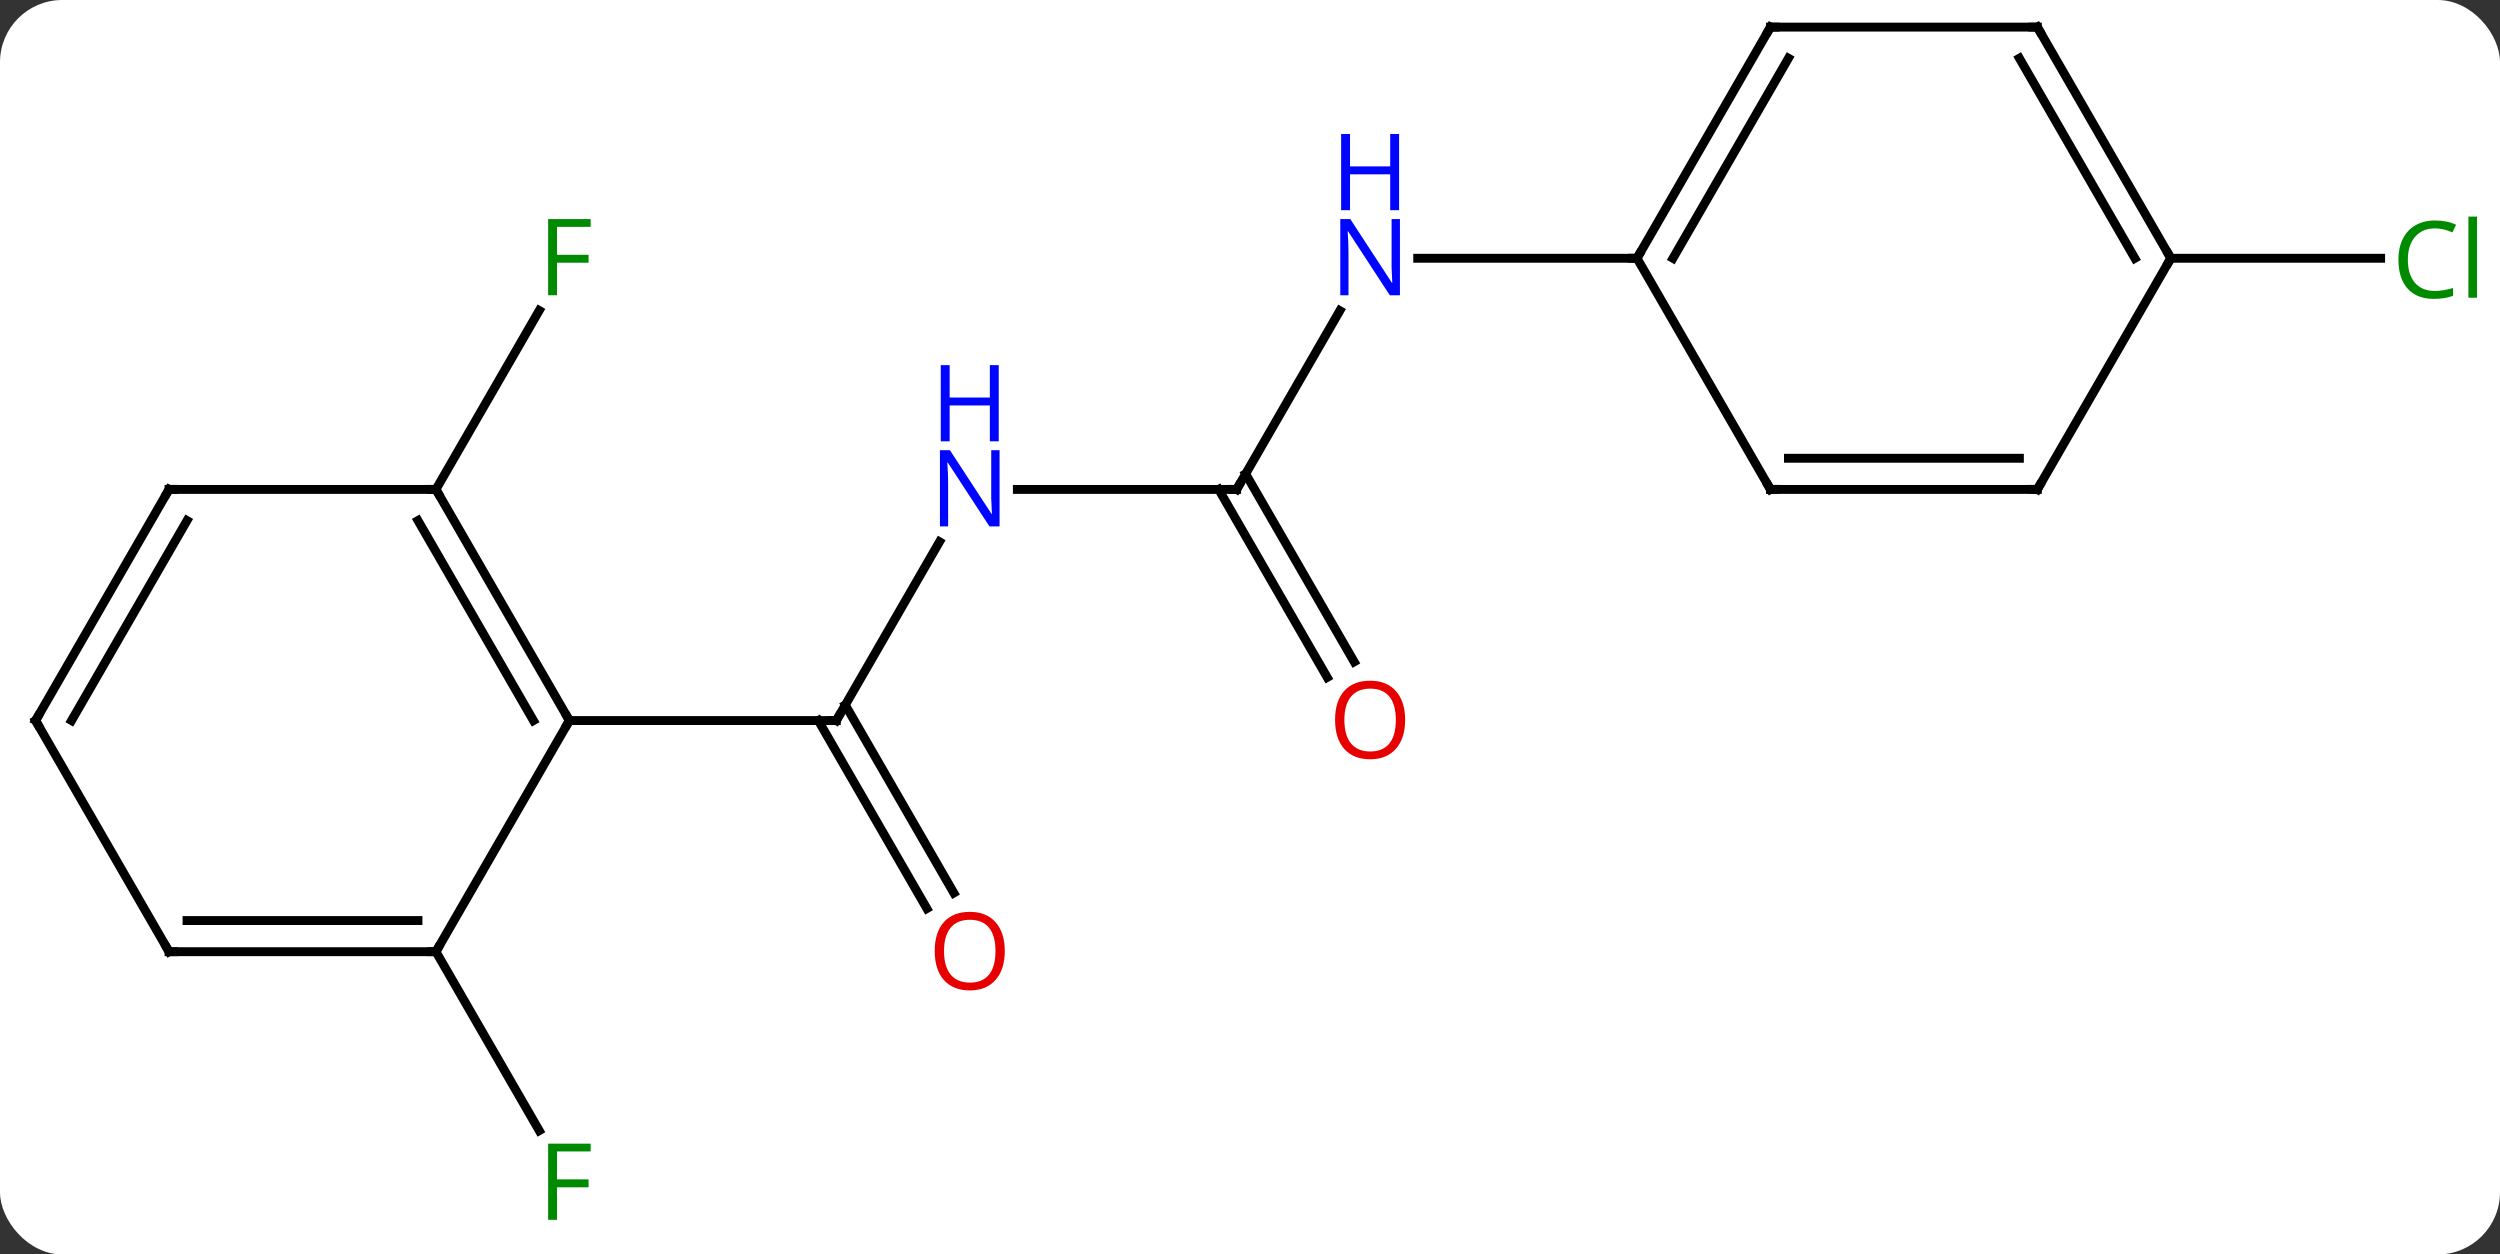 <svg width="281" viewBox="0 0 281 141" style="fill-opacity:1; color-rendering:auto; color-interpolation:auto; text-rendering:auto; stroke:black; stroke-linecap:square; stroke-miterlimit:10; shape-rendering:auto; stroke-opacity:1; fill:black; stroke-dasharray:none; font-weight:normal; stroke-width:1; font-family:'Open Sans'; font-style:normal; stroke-linejoin:miter; font-size:12; stroke-dashoffset:0; image-rendering:auto;" height="141" class="cas-substance-image" xmlns:xlink="http://www.w3.org/1999/xlink" xmlns="http://www.w3.org/2000/svg"><rect x="0" y="0" width="281" height="141" fill="#333333" stroke="none"/><svg class="cas-substance-single-component"><rect y="0" x="0" width="281" stroke="none" ry="7" rx="7" height="141" fill="white" class="cas-substance-group"/><svg y="0" x="0" width="281" viewBox="0 0 281 141" style="fill:black;" height="141" class="cas-substance-single-component-image"><svg><g><g transform="translate(139,68)" style="text-rendering:geometricPrecision; color-rendering:optimizeQuality; color-interpolation:linearRGB; stroke-linecap:butt; image-rendering:optimizeQuality;"><line y2="-7.102" y1="12.99" x2="-33.4" x1="-45" style="fill:none;"/><line y2="34.117" y1="12.99" x2="-34.822" x1="-47.021" style="fill:none;"/><line y2="32.367" y1="11.24" x2="-31.791" x1="-43.99" style="fill:none;"/><line y2="12.99" y1="12.99" x2="-75" x1="-45" style="fill:none;"/><line y2="-12.99" y1="-12.99" x2="0" x1="-24.648" style="fill:none;"/><line y2="-33.082" y1="-12.99" x2="11.6" x1="0" style="fill:none;"/><line y2="8.137" y1="-12.99" x2="10.178" x1="-2.021" style="fill:none;"/><line y2="6.387" y1="-14.74" x2="13.209" x1="1.01" style="fill:none;"/><line y2="-38.97" y1="-38.97" x2="45" x1="20.352" style="fill:none;"/><line y2="-12.99" y1="-33.097" x2="-90" x1="-78.391" style="fill:none;"/><line y2="38.97" y1="59.08" x2="-90" x1="-78.391" style="fill:none;"/><line y2="-38.97" y1="-38.97" x2="105" x1="128.582" style="fill:none;"/><line y2="-12.99" y1="12.99" x2="-90" x1="-75" style="fill:none;"/><line y2="-9.49" y1="12.99" x2="-92.021" x1="-79.041" style="fill:none;"/><line y2="38.97" y1="12.99" x2="-90" x1="-75" style="fill:none;"/><line y2="-12.99" y1="-12.99" x2="-120" x1="-90" style="fill:none;"/><line y2="38.97" y1="38.97" x2="-120" x1="-90" style="fill:none;"/><line y2="35.47" y1="35.47" x2="-117.979" x1="-92.021" style="fill:none;"/><line y2="12.99" y1="-12.99" x2="-135" x1="-120" style="fill:none;"/><line y2="12.99" y1="-9.49" x2="-130.958" x1="-117.979" style="fill:none;"/><line y2="12.99" y1="38.97" x2="-135" x1="-120" style="fill:none;"/><line y2="-64.953" y1="-38.97" x2="60" x1="45" style="fill:none;"/><line y2="-61.453" y1="-38.97" x2="62.021" x1="49.041" style="fill:none;"/><line y2="-12.99" y1="-38.97" x2="60" x1="45" style="fill:none;"/><line y2="-64.953" y1="-64.953" x2="90" x1="60" style="fill:none;"/><line y2="-12.99" y1="-12.99" x2="90" x1="60" style="fill:none;"/><line y2="-16.49" y1="-16.49" x2="87.979" x1="62.021" style="fill:none;"/><line y2="-38.97" y1="-64.953" x2="105" x1="90" style="fill:none;"/><line y2="-38.97" y1="-61.453" x2="100.959" x1="87.979" style="fill:none;"/><line y2="-38.97" y1="-12.99" x2="105" x1="90" style="fill:none;"/><path style="fill:none; stroke-miterlimit:5;" d="M-44.75 12.557 L-45 12.99 L-45.5 12.99"/></g><g transform="translate(139,68)" style="stroke-linecap:butt; fill:rgb(0,5,255); text-rendering:geometricPrecision; color-rendering:optimizeQuality; image-rendering:optimizeQuality; font-family:'Open Sans'; stroke:rgb(0,5,255); color-interpolation:linearRGB; stroke-miterlimit:5;"><path style="stroke:none;" d="M-26.648 -8.834 L-27.789 -8.834 L-32.477 -16.021 L-32.523 -16.021 Q-32.43 -14.756 -32.43 -13.709 L-32.43 -8.834 L-33.352 -8.834 L-33.352 -17.396 L-32.227 -17.396 L-27.555 -10.24 L-27.508 -10.24 Q-27.508 -10.396 -27.555 -11.256 Q-27.602 -12.115 -27.586 -12.49 L-27.586 -17.396 L-26.648 -17.396 L-26.648 -8.834 Z"/><path style="stroke:none;" d="M-26.742 -18.396 L-27.742 -18.396 L-27.742 -22.427 L-32.258 -22.427 L-32.258 -18.396 L-33.258 -18.396 L-33.258 -26.959 L-32.258 -26.959 L-32.258 -23.318 L-27.742 -23.318 L-27.742 -26.959 L-26.742 -26.959 L-26.742 -18.396 Z"/><path style="fill:rgb(230,0,0); stroke:none;" d="M-26.062 38.9 Q-26.062 40.962 -27.102 42.142 Q-28.141 43.322 -29.984 43.322 Q-31.875 43.322 -32.906 42.157 Q-33.938 40.993 -33.938 38.884 Q-33.938 36.79 -32.906 35.642 Q-31.875 34.493 -29.984 34.493 Q-28.125 34.493 -27.094 35.665 Q-26.062 36.837 -26.062 38.9 ZM-32.891 38.9 Q-32.891 40.634 -32.148 41.54 Q-31.406 42.447 -29.984 42.447 Q-28.562 42.447 -27.836 41.548 Q-27.109 40.65 -27.109 38.9 Q-27.109 37.165 -27.836 36.275 Q-28.562 35.384 -29.984 35.384 Q-31.406 35.384 -32.148 36.282 Q-32.891 37.181 -32.891 38.9 Z"/><path style="fill:none; stroke:black;" d="M-0.5 -12.99 L0 -12.99 L0.25 -13.423"/><path style="stroke:none;" d="M18.352 -34.814 L17.211 -34.814 L12.523 -42.001 L12.477 -42.001 Q12.57 -40.736 12.57 -39.689 L12.57 -34.814 L11.648 -34.814 L11.648 -43.376 L12.773 -43.376 L17.445 -36.22 L17.492 -36.22 Q17.492 -36.376 17.445 -37.236 Q17.398 -38.095 17.414 -38.47 L17.414 -43.376 L18.352 -43.376 L18.352 -34.814 Z"/><path style="stroke:none;" d="M18.258 -44.376 L17.258 -44.376 L17.258 -48.407 L12.742 -48.407 L12.742 -44.376 L11.742 -44.376 L11.742 -52.939 L12.742 -52.939 L12.742 -49.298 L17.258 -49.298 L17.258 -52.939 L18.258 -52.939 L18.258 -44.376 Z"/><path style="fill:rgb(230,0,0); stroke:none;" d="M18.938 12.92 Q18.938 14.982 17.898 16.162 Q16.859 17.342 15.016 17.342 Q13.125 17.342 12.094 16.177 Q11.062 15.013 11.062 12.904 Q11.062 10.81 12.094 9.662 Q13.125 8.513 15.016 8.513 Q16.875 8.513 17.906 9.685 Q18.938 10.857 18.938 12.92 ZM12.109 12.92 Q12.109 14.654 12.852 15.56 Q13.594 16.467 15.016 16.467 Q16.438 16.467 17.164 15.568 Q17.891 14.67 17.891 12.92 Q17.891 11.185 17.164 10.295 Q16.438 9.404 15.016 9.404 Q13.594 9.404 12.852 10.303 Q12.109 11.201 12.109 12.92 Z"/><path style="fill:rgb(0,138,0); stroke:none;" d="M-76.391 -34.814 L-77.391 -34.814 L-77.391 -43.376 L-72.609 -43.376 L-72.609 -42.501 L-76.391 -42.501 L-76.391 -39.361 L-72.844 -39.361 L-72.844 -38.47 L-76.391 -38.47 L-76.391 -34.814 Z"/><path style="fill:rgb(0,138,0); stroke:none;" d="M-76.391 69.109 L-77.391 69.109 L-77.391 60.547 L-72.609 60.547 L-72.609 61.422 L-76.391 61.422 L-76.391 64.562 L-72.844 64.562 L-72.844 65.453 L-76.391 65.453 L-76.391 69.109 Z"/><path style="fill:rgb(0,138,0); stroke:none;" d="M134.691 -42.329 Q133.285 -42.329 132.465 -41.392 Q131.644 -40.454 131.644 -38.814 Q131.644 -37.142 132.434 -36.22 Q133.223 -35.298 134.676 -35.298 Q135.582 -35.298 136.723 -35.626 L136.723 -34.751 Q135.832 -34.407 134.535 -34.407 Q132.644 -34.407 131.613 -35.564 Q130.582 -36.72 130.582 -38.829 Q130.582 -40.157 131.074 -41.15 Q131.566 -42.142 132.504 -42.681 Q133.441 -43.22 134.707 -43.22 Q136.051 -43.22 137.066 -42.736 L136.644 -41.876 Q135.66 -42.329 134.691 -42.329 ZM139.418 -34.532 L138.449 -34.532 L138.449 -43.657 L139.418 -43.657 L139.418 -34.532 Z"/><path style="fill:none; stroke:black;" d="M-75.25 12.557 L-75 12.99 L-75.25 13.423"/><path style="fill:none; stroke:black;" d="M-89.75 -12.557 L-90 -12.99 L-90.5 -12.99"/><path style="fill:none; stroke:black;" d="M-90.5 38.97 L-90 38.97 L-89.75 38.537"/><path style="fill:none; stroke:black;" d="M-119.5 -12.99 L-120 -12.99 L-120.25 -12.557"/><path style="fill:none; stroke:black;" d="M-119.5 38.97 L-120 38.97 L-120.25 38.537"/><path style="fill:none; stroke:black;" d="M-134.75 12.557 L-135 12.99 L-134.75 13.423"/><path style="fill:none; stroke:black;" d="M45.25 -39.403 L45 -38.97 L44.5 -38.97"/><path style="fill:none; stroke:black;" d="M59.75 -64.52 L60 -64.953 L60.5 -64.953"/><path style="fill:none; stroke:black;" d="M59.75 -13.423 L60 -12.99 L60.5 -12.99"/><path style="fill:none; stroke:black;" d="M89.5 -64.953 L90 -64.953 L90.25 -64.52"/><path style="fill:none; stroke:black;" d="M89.5 -12.99 L90 -12.99 L90.25 -13.423"/><path style="fill:none; stroke:black;" d="M104.75 -39.403 L105 -38.97 L104.75 -38.537"/></g></g></svg></svg></svg></svg>